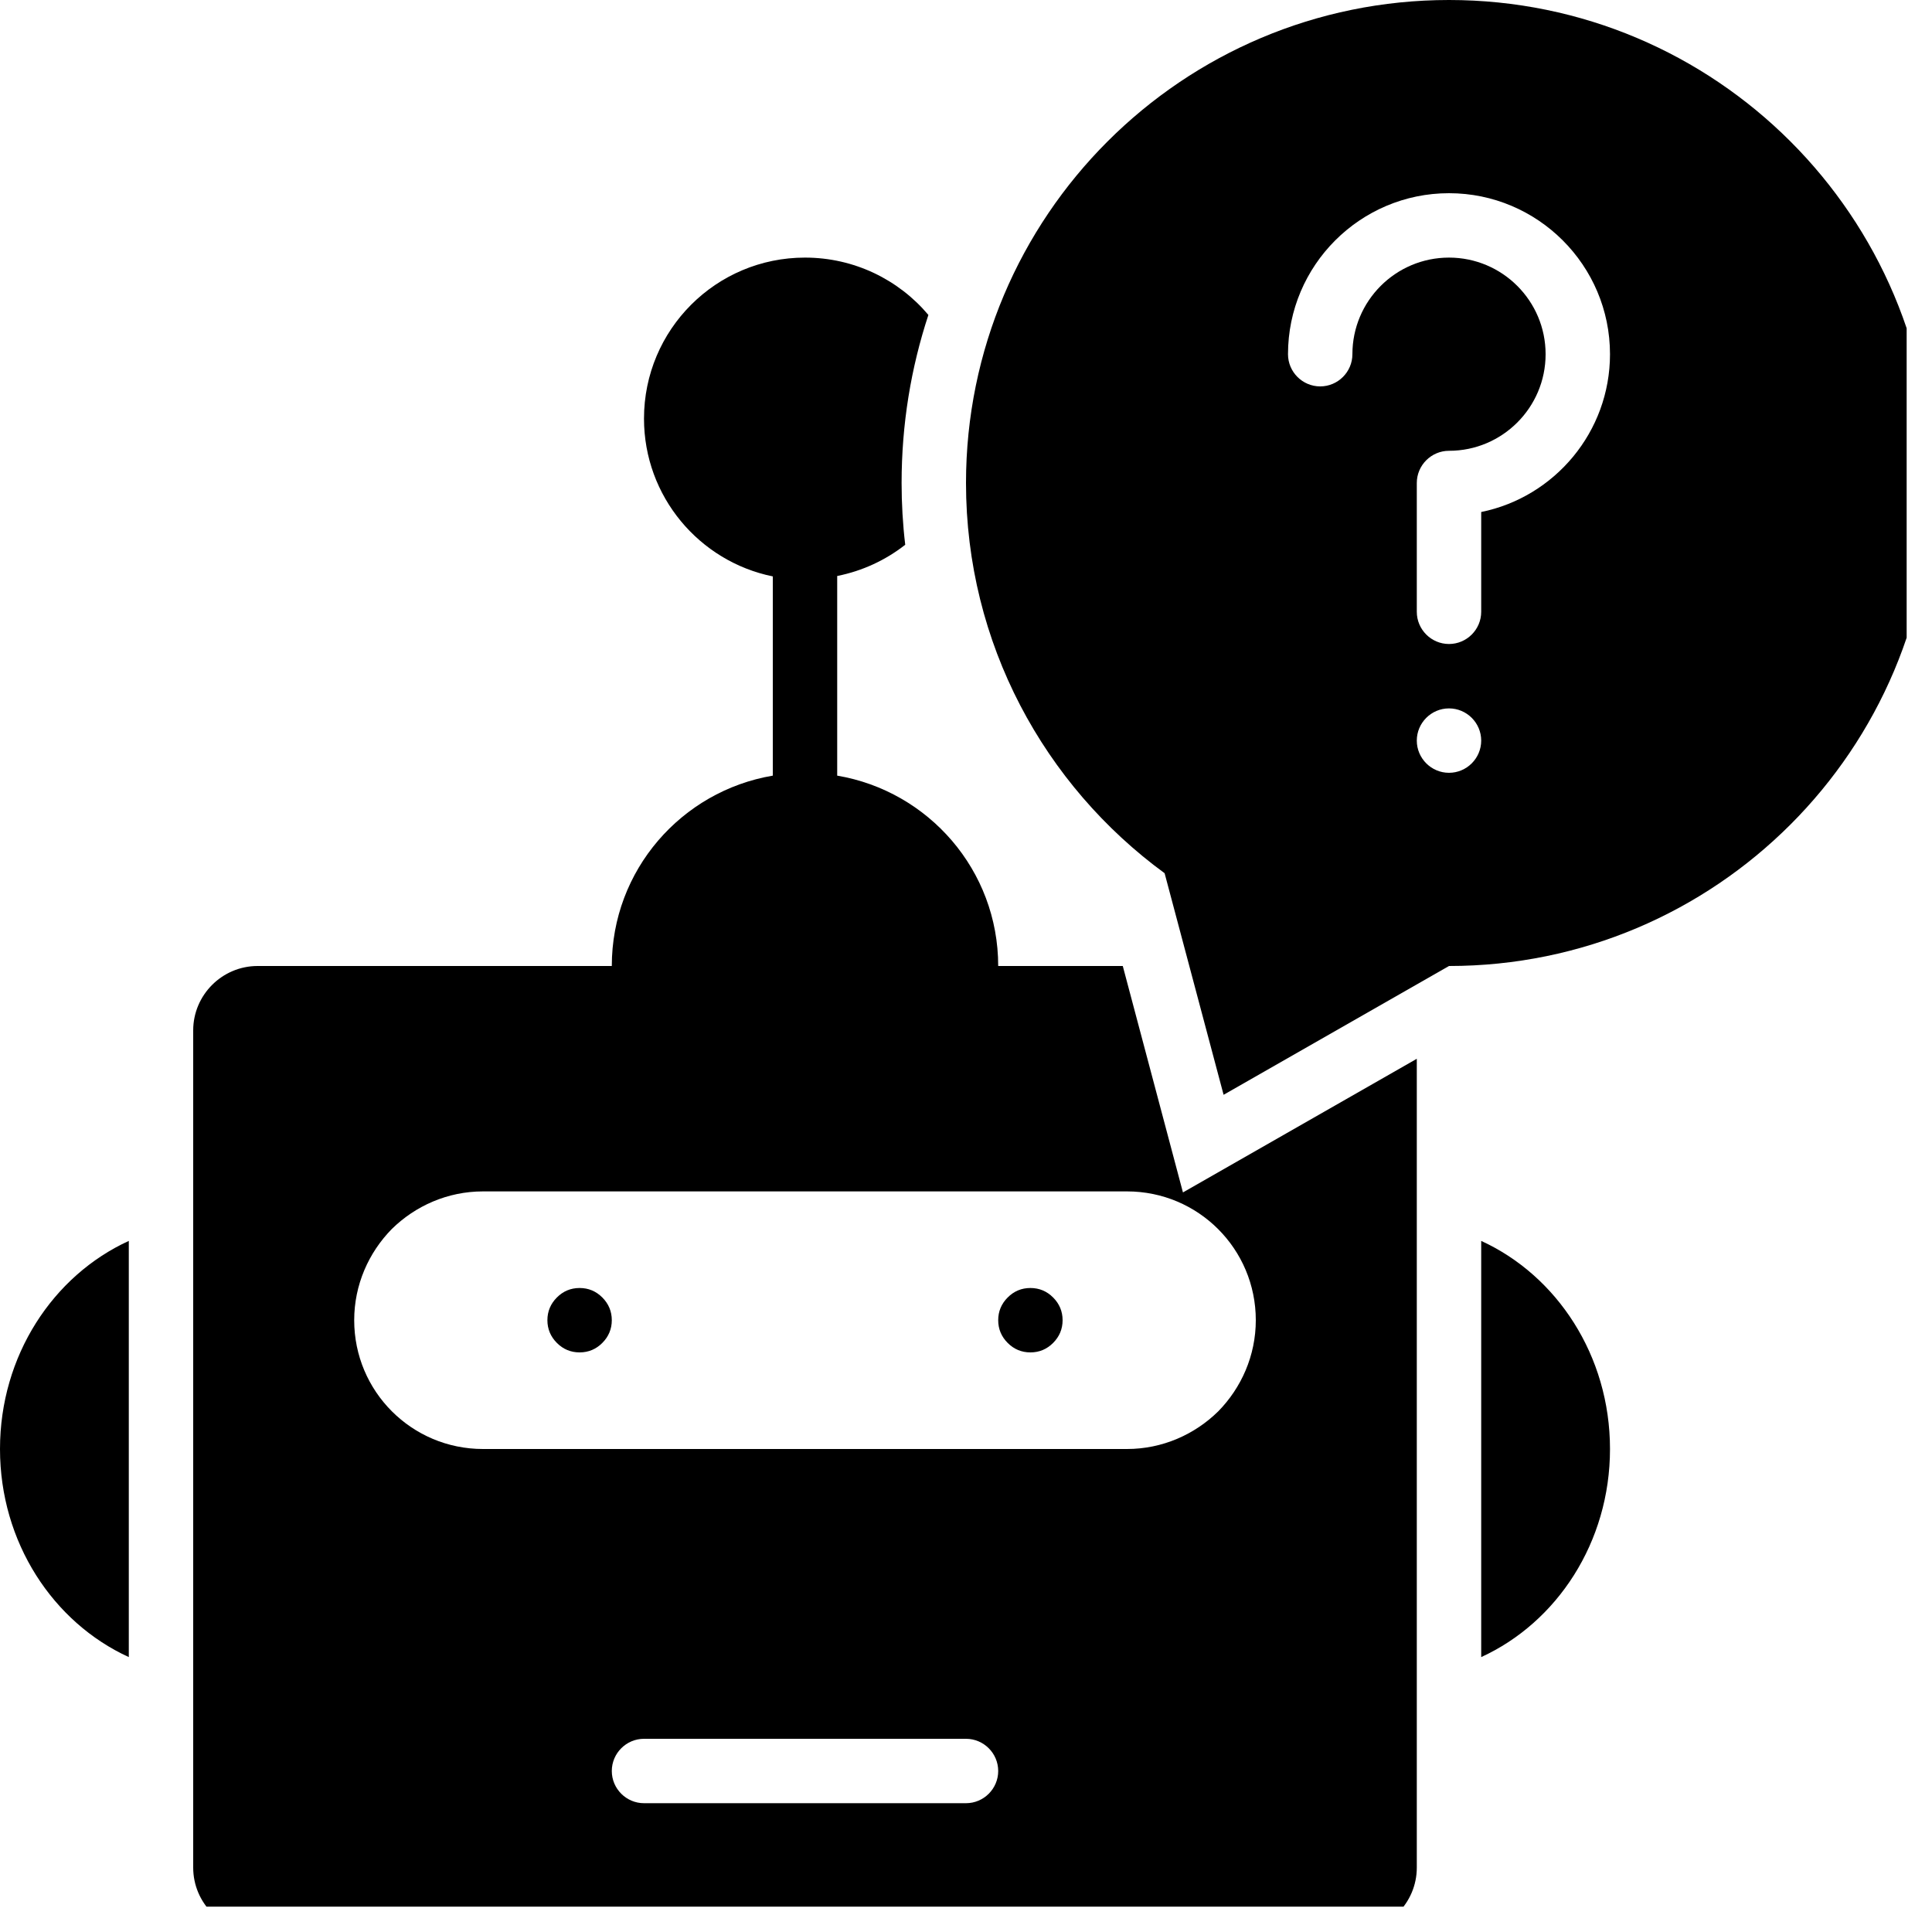 <svg xmlns="http://www.w3.org/2000/svg" xmlns:xlink="http://www.w3.org/1999/xlink" width="50" zoomAndPan="magnify" viewBox="0 0 37.5 37.5" height="50" preserveAspectRatio="xMidYMid meet" version="1.0"><defs><clipPath id="1e4ea2530d"><path d="M 3 5 L 28 5 L 28 37.008 L 3 37.008 Z M 3 5 " clip-rule="nonzero"/></clipPath><clipPath id="2f8bbff9b2"><path d="M 18 0 L 37.008 0 L 37.008 22 L 18 22 Z M 18 0 " clip-rule="nonzero"/></clipPath></defs><g clip-path="url(#1e4ea2530d)"><path fill="#000000" d="M 21.793 18.75 L 19.375 18.75 C 19.375 16.891 18.023 15.355 16.25 15.055 L 16.25 11.18 C 16.742 11.082 17.191 10.871 17.57 10.574 L 17.57 10.57 C 17.523 10.176 17.5 9.773 17.5 9.375 C 17.5 8.238 17.68 7.145 18.02 6.113 C 17.445 5.43 16.582 5 15.625 5 C 13.898 5 12.5 6.398 12.5 8.125 C 12.5 9.637 13.574 10.898 15 11.188 L 15 15.055 C 13.227 15.355 11.875 16.891 11.875 18.75 L 5 18.75 C 4.312 18.75 3.75 19.312 3.75 20 L 3.75 36.25 C 3.75 36.938 4.312 37.5 5 37.5 L 26.25 37.5 C 26.938 37.5 27.5 36.938 27.5 36.25 L 27.5 20.551 L 22.961 23.145 Z M 18.75 35 L 12.5 35 C 12.156 35 11.875 34.719 11.875 34.375 C 11.875 34.031 12.156 33.75 12.5 33.75 L 18.75 33.75 C 19.094 33.75 19.375 34.031 19.375 34.375 C 19.375 34.719 19.094 35 18.75 35 Z M 24.375 25.625 C 24.375 26.312 24.094 26.938 23.645 27.395 C 23.188 27.844 22.562 28.125 21.875 28.125 L 9.375 28.125 C 7.992 28.125 6.875 27.008 6.875 25.625 C 6.875 24.938 7.156 24.312 7.605 23.855 C 8.062 23.406 8.688 23.125 9.375 23.125 L 21.875 23.125 C 23.258 23.125 24.375 24.242 24.375 25.625 Z M 24.375 25.625 " fill-opacity="1" fill-rule="nonzero"/></g><path fill="#000000" d="M 28.75 24.086 L 28.75 32.164 C 30.219 31.492 31.25 29.938 31.25 28.125 C 31.25 26.312 30.219 24.758 28.75 24.086 Z M 28.75 24.086 " fill-opacity="1" fill-rule="nonzero"/><path fill="#000000" d="M 0 28.125 C 0 29.938 1.031 31.492 2.5 32.164 L 2.5 24.086 C 1.031 24.758 0 26.312 0 28.125 Z M 0 28.125 " fill-opacity="1" fill-rule="nonzero"/><path fill="#000000" d="M 11.875 25.625 C 11.875 25.797 11.812 25.945 11.691 26.066 C 11.57 26.188 11.422 26.25 11.25 26.25 C 11.078 26.25 10.93 26.188 10.809 26.066 C 10.688 25.945 10.625 25.797 10.625 25.625 C 10.625 25.453 10.688 25.305 10.809 25.184 C 10.93 25.062 11.078 25 11.25 25 C 11.422 25 11.57 25.062 11.691 25.184 C 11.812 25.305 11.875 25.453 11.875 25.625 Z M 11.875 25.625 " fill-opacity="1" fill-rule="nonzero"/><path fill="#000000" d="M 20.625 25.625 C 20.625 25.797 20.562 25.945 20.441 26.066 C 20.32 26.188 20.172 26.25 20 26.25 C 19.828 26.25 19.68 26.188 19.559 26.066 C 19.438 25.945 19.375 25.797 19.375 25.625 C 19.375 25.453 19.438 25.305 19.559 25.184 C 19.68 25.062 19.828 25 20 25 C 20.172 25 20.32 25.062 20.441 25.184 C 20.562 25.305 20.625 25.453 20.625 25.625 Z M 20.625 25.625 " fill-opacity="1" fill-rule="nonzero"/><g clip-path="url(#2f8bbff9b2)"><path fill="#000000" d="M 28.125 0 C 22.949 0 18.75 4.199 18.75 9.375 C 18.75 12.488 20.27 15.242 22.605 16.949 L 23.75 21.25 L 28.125 18.75 C 33.301 18.75 37.5 14.551 37.5 9.375 C 37.5 4.199 33.301 0 28.125 0 Z M 28.125 15 C 27.781 15 27.5 14.719 27.5 14.375 C 27.5 14.031 27.781 13.75 28.125 13.75 C 28.469 13.75 28.75 14.031 28.75 14.375 C 28.75 14.719 28.469 15 28.125 15 Z M 28.75 9.938 L 28.75 11.875 C 28.75 12.219 28.469 12.5 28.125 12.5 C 27.781 12.5 27.5 12.219 27.5 11.875 L 27.5 9.375 C 27.5 9.031 27.781 8.75 28.125 8.75 C 29.16 8.75 30 7.91 30 6.875 C 30 5.84 29.16 5 28.125 5 C 27.09 5 26.25 5.84 26.25 6.875 C 26.25 7.219 25.969 7.5 25.625 7.5 C 25.281 7.5 25 7.219 25 6.875 C 25 5.152 26.402 3.75 28.125 3.75 C 29.848 3.75 31.25 5.152 31.25 6.875 C 31.25 8.383 30.176 9.648 28.75 9.938 Z M 28.75 9.938 " fill-opacity="1" fill-rule="nonzero"/></g></svg>